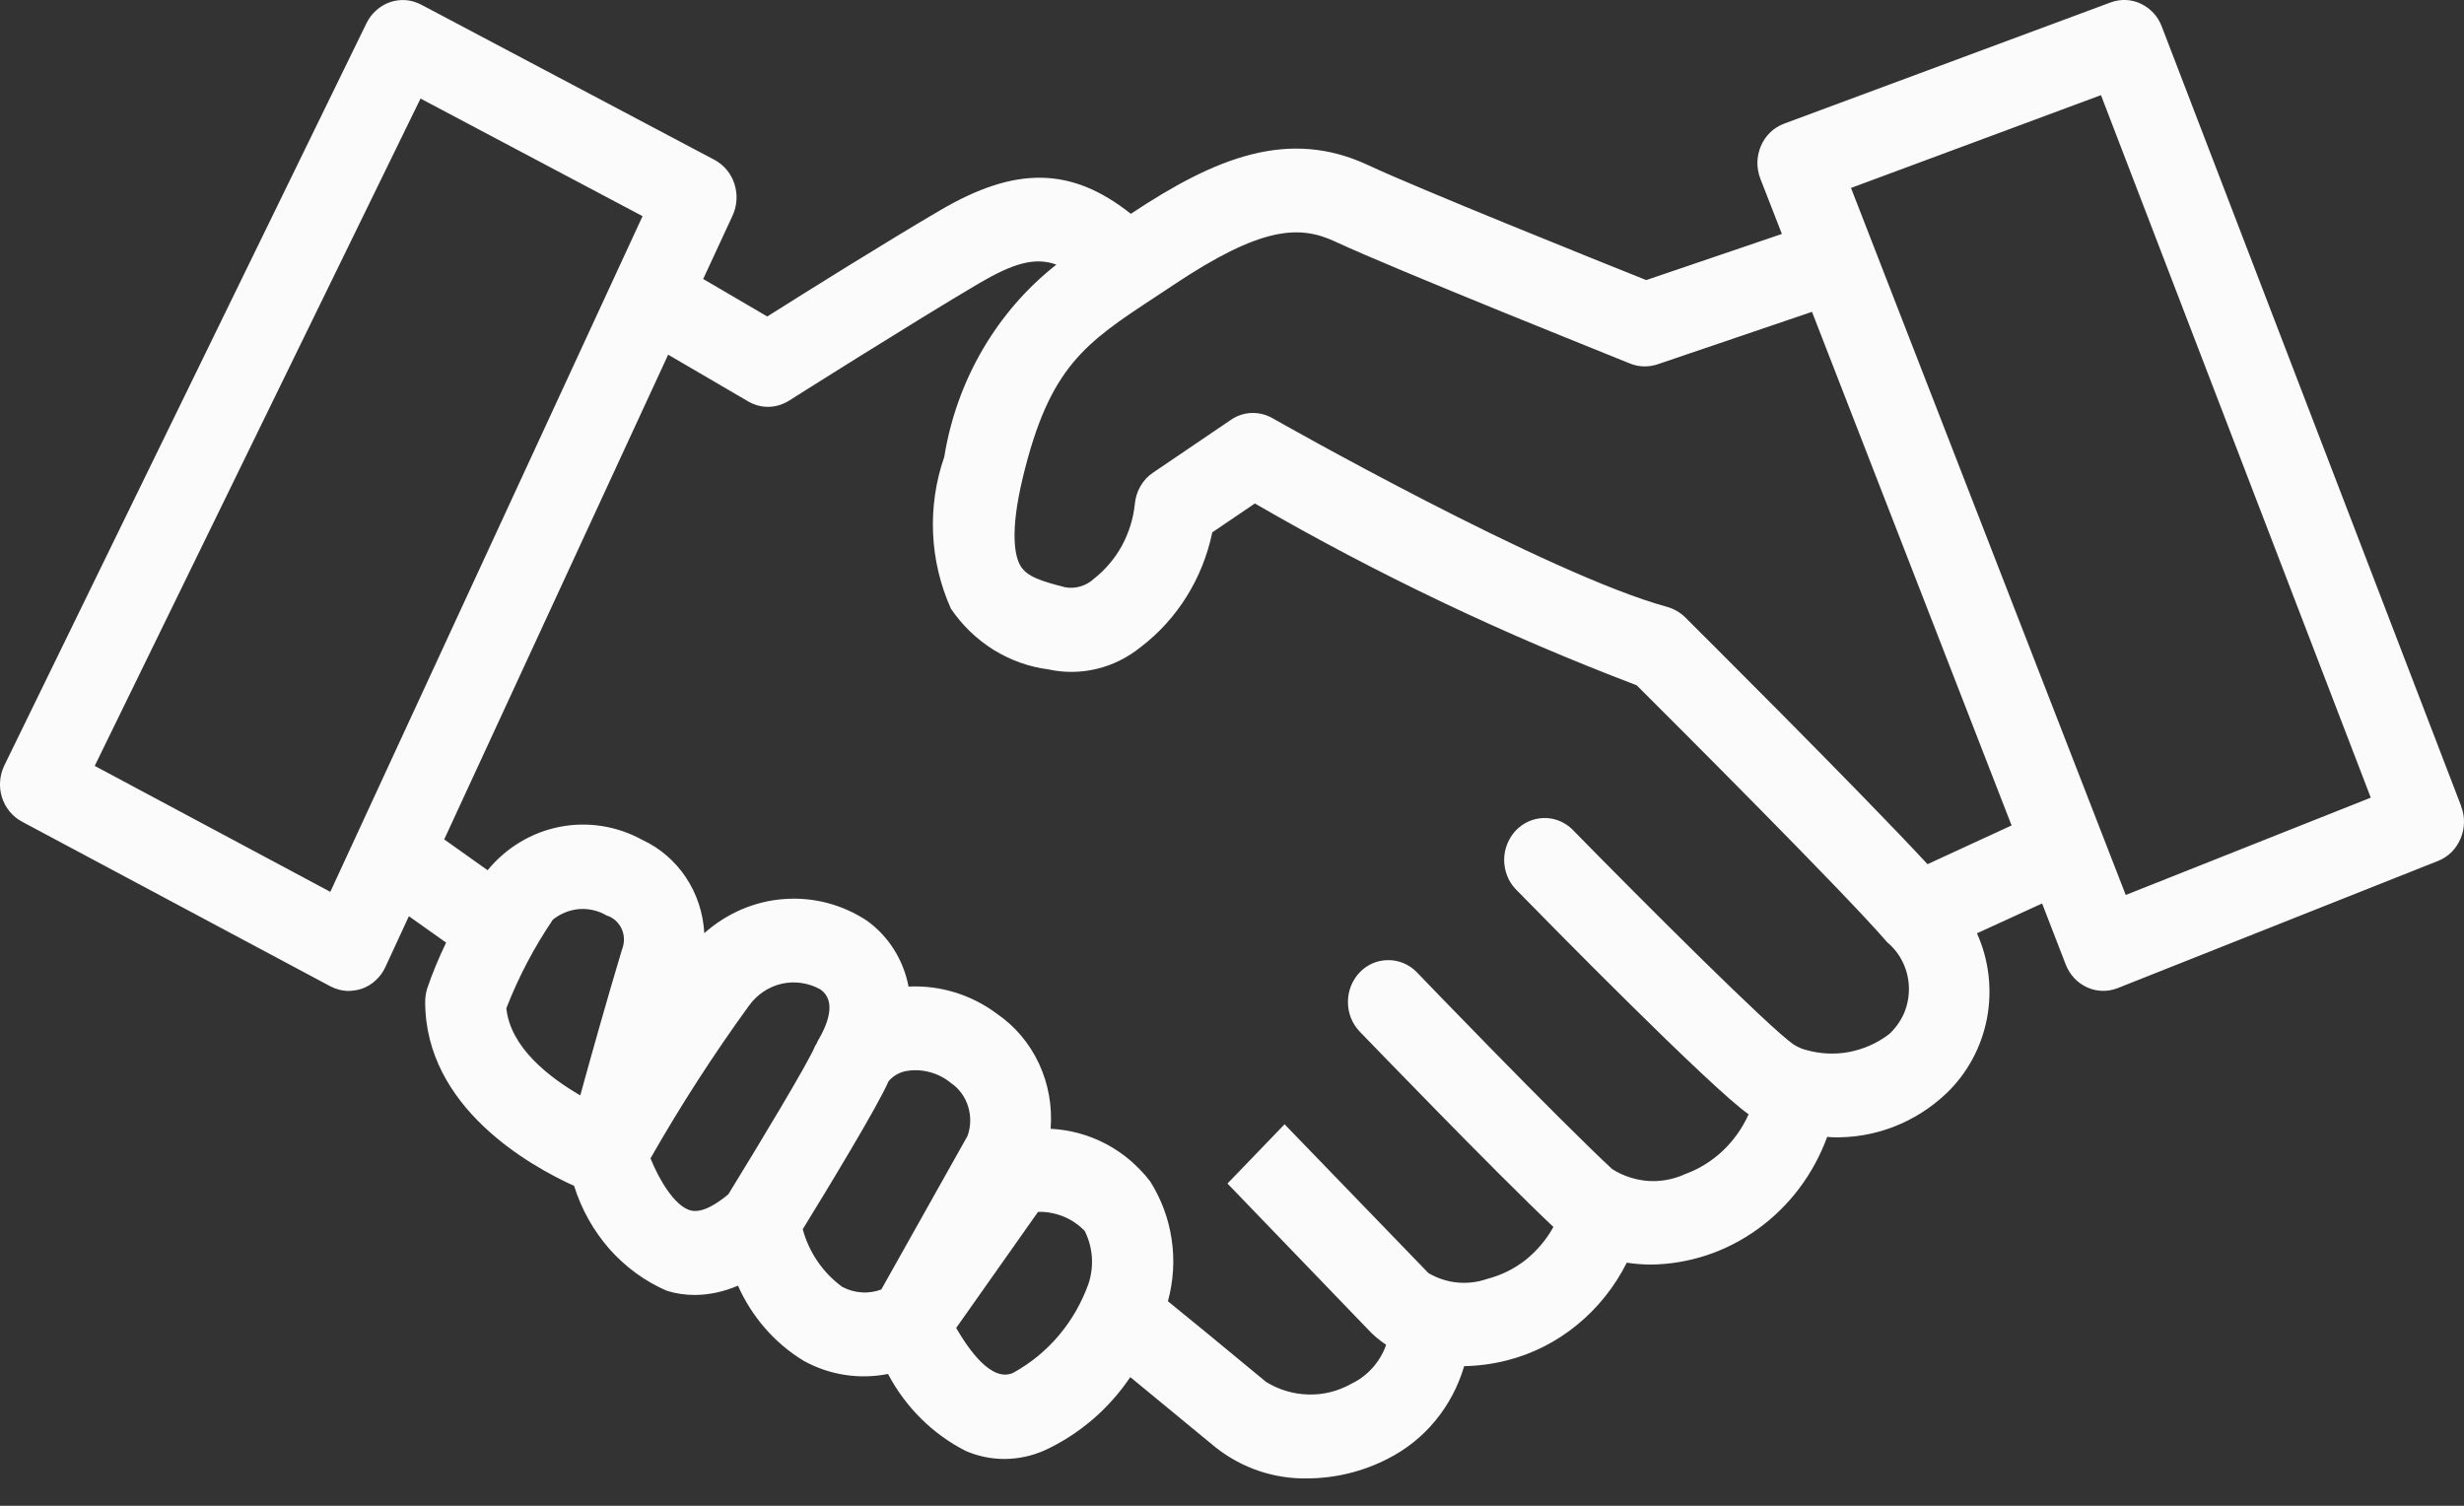 <svg width="18" height="11" viewBox="0 0 18 11" fill="none" xmlns="http://www.w3.org/2000/svg">
<rect x="0" y="0" width="18" height="11" fill="#333333" stroke="none"/>
<path d="M17.979 5.888L15.792 0.193C15.764 0.119 15.709 0.06 15.639 0.027C15.57 -0.006 15.49 -0.009 15.418 0.018L13.034 0.903C12.997 0.917 12.962 0.938 12.933 0.966C12.904 0.994 12.88 1.028 12.864 1.066C12.848 1.104 12.839 1.144 12.838 1.186C12.838 1.227 12.845 1.268 12.86 1.306L13.017 1.709L12.026 2.046C11.658 1.899 10.362 1.378 9.996 1.207C9.413 0.934 8.88 1.151 8.261 1.562C7.825 1.216 7.417 1.213 6.865 1.538C6.48 1.763 5.882 2.137 5.605 2.312L5.137 2.038L5.352 1.574C5.385 1.502 5.39 1.419 5.365 1.343C5.341 1.267 5.288 1.205 5.22 1.168L3.077 0.034C3.042 0.016 3.004 0.004 2.965 0.001C2.927 -0.002 2.888 0.003 2.851 0.015C2.814 0.028 2.779 0.048 2.75 0.074C2.72 0.1 2.696 0.132 2.678 0.168L0.032 5.591C-0.003 5.663 -0.01 5.747 0.014 5.824C0.038 5.901 0.091 5.965 0.16 6.002L2.413 7.205C2.455 7.227 2.501 7.239 2.548 7.239C2.58 7.238 2.612 7.233 2.643 7.223C2.68 7.21 2.715 7.189 2.744 7.162C2.774 7.135 2.798 7.102 2.815 7.065L2.987 6.693L3.259 6.886C3.206 6.996 3.159 7.108 3.12 7.223C3.111 7.254 3.106 7.286 3.106 7.318C3.106 8.09 3.872 8.517 4.194 8.663C4.247 8.833 4.335 8.99 4.451 9.123C4.568 9.255 4.711 9.36 4.87 9.429C4.937 9.45 5.007 9.46 5.077 9.46C5.185 9.459 5.291 9.435 5.391 9.392C5.493 9.621 5.66 9.813 5.871 9.941C6.059 10.045 6.277 10.079 6.487 10.037C6.616 10.281 6.815 10.478 7.056 10.6C7.145 10.638 7.24 10.658 7.336 10.658C7.436 10.658 7.535 10.637 7.627 10.597C7.88 10.481 8.098 10.296 8.257 10.06C8.404 10.182 8.63 10.367 8.881 10.574C9.074 10.726 9.31 10.805 9.552 10.8C9.754 10.799 9.953 10.751 10.135 10.658C10.268 10.591 10.388 10.497 10.484 10.38C10.581 10.263 10.653 10.127 10.696 9.98C10.801 9.978 10.906 9.964 11.008 9.938C11.194 9.891 11.369 9.803 11.52 9.679C11.671 9.556 11.795 9.401 11.884 9.224C11.94 9.233 11.997 9.237 12.054 9.238C12.335 9.236 12.609 9.146 12.84 8.979C13.071 8.813 13.248 8.578 13.348 8.305C13.361 8.305 13.373 8.308 13.386 8.308C13.693 8.317 13.991 8.203 14.218 7.988C14.37 7.843 14.474 7.652 14.515 7.441C14.555 7.231 14.53 7.013 14.442 6.818L14.918 6.6L15.091 7.047C15.12 7.121 15.176 7.181 15.247 7.213C15.318 7.245 15.398 7.247 15.471 7.218L17.811 6.289C17.847 6.275 17.88 6.253 17.909 6.225C17.937 6.197 17.959 6.163 17.975 6.126C17.991 6.089 17.999 6.049 18 6.009C18.001 5.969 17.994 5.928 17.979 5.891V5.888ZM2.413 6.515L0.692 5.595L3.072 0.72L4.694 1.579L2.413 6.515ZM3.699 7.365C3.788 7.137 3.902 6.92 4.039 6.718C4.094 6.674 4.161 6.647 4.231 6.641C4.301 6.636 4.371 6.652 4.432 6.688C4.456 6.695 4.478 6.708 4.497 6.725C4.516 6.742 4.532 6.764 4.542 6.787C4.553 6.811 4.558 6.837 4.558 6.863C4.558 6.889 4.553 6.915 4.543 6.939C4.43 7.315 4.316 7.722 4.239 8.002C4.012 7.87 3.728 7.652 3.699 7.365ZM5.04 8.841C4.927 8.806 4.817 8.622 4.752 8.462C4.972 8.076 5.212 7.704 5.472 7.346C5.531 7.264 5.616 7.208 5.712 7.186C5.808 7.165 5.909 7.18 5.995 7.229C6.113 7.314 6.047 7.483 5.971 7.61C5.968 7.613 5.969 7.618 5.967 7.621C5.962 7.63 5.955 7.638 5.952 7.647C5.9 7.77 5.56 8.335 5.321 8.724C5.245 8.788 5.129 8.868 5.04 8.841ZM6.438 9.42C6.392 9.437 6.343 9.445 6.294 9.441C6.245 9.438 6.197 9.424 6.153 9.401C6.013 9.299 5.911 9.151 5.864 8.98C6.039 8.696 6.414 8.078 6.491 7.899C6.525 7.859 6.57 7.833 6.621 7.824C6.678 7.814 6.736 7.817 6.792 7.832C6.848 7.847 6.9 7.873 6.946 7.911C7.006 7.951 7.05 8.012 7.072 8.082C7.094 8.153 7.093 8.229 7.068 8.298L6.438 9.42ZM7.399 10.03C7.244 10.097 7.079 9.863 6.985 9.701L7.583 8.853C7.646 8.851 7.708 8.863 7.767 8.886C7.826 8.91 7.879 8.946 7.924 8.992C7.953 9.05 7.971 9.114 7.976 9.18C7.981 9.245 7.973 9.311 7.953 9.374C7.853 9.657 7.656 9.89 7.399 10.03ZM13.8 7.555C13.713 7.621 13.613 7.665 13.508 7.685C13.402 7.705 13.293 7.699 13.19 7.669C13.188 7.669 13.186 7.667 13.184 7.667H13.181C13.153 7.658 13.126 7.645 13.101 7.629C12.927 7.509 12.016 6.6 11.482 6.055C11.426 6.002 11.351 5.973 11.275 5.976C11.199 5.978 11.127 6.011 11.073 6.067C11.02 6.124 10.989 6.2 10.988 6.279C10.988 6.358 11.016 6.435 11.069 6.492C11.305 6.734 12.502 7.951 12.774 8.14C12.729 8.241 12.664 8.332 12.585 8.407C12.505 8.482 12.412 8.54 12.31 8.577C12.225 8.616 12.133 8.633 12.04 8.627C11.947 8.62 11.858 8.591 11.778 8.541C11.396 8.188 10.358 7.112 10.348 7.1C10.292 7.044 10.217 7.013 10.14 7.014C10.062 7.014 9.988 7.046 9.933 7.103C9.879 7.16 9.847 7.237 9.847 7.317C9.846 7.398 9.876 7.475 9.93 7.533C9.972 7.576 10.931 8.571 11.348 8.963C11.297 9.056 11.227 9.138 11.145 9.204C11.062 9.269 10.967 9.316 10.866 9.342C10.795 9.367 10.72 9.376 10.646 9.369C10.572 9.362 10.5 9.338 10.435 9.3L9.384 8.213L8.967 8.646L10.016 9.735C10.05 9.768 10.087 9.798 10.126 9.824C10.104 9.887 10.07 9.944 10.026 9.993C9.982 10.042 9.93 10.081 9.871 10.109C9.775 10.163 9.668 10.19 9.559 10.187C9.45 10.185 9.344 10.153 9.25 10.096C8.939 9.838 8.667 9.615 8.532 9.506C8.572 9.358 8.582 9.204 8.559 9.053C8.537 8.902 8.483 8.758 8.402 8.63C8.314 8.516 8.204 8.422 8.078 8.356C7.953 8.29 7.815 8.253 7.675 8.246C7.688 8.083 7.659 7.918 7.59 7.77C7.521 7.622 7.415 7.496 7.283 7.406C7.096 7.266 6.868 7.196 6.637 7.207C6.6 7.011 6.49 6.838 6.332 6.725C6.151 6.606 5.938 6.551 5.724 6.568C5.511 6.584 5.308 6.672 5.145 6.817C5.137 6.671 5.091 6.53 5.011 6.41C4.931 6.29 4.821 6.195 4.693 6.136C4.508 6.034 4.295 6 4.09 6.04C3.884 6.08 3.698 6.192 3.562 6.357L3.245 6.132L4.881 2.591L5.465 2.932C5.511 2.959 5.563 2.973 5.615 2.972C5.668 2.971 5.719 2.955 5.764 2.927C5.773 2.921 6.662 2.359 7.155 2.068C7.402 1.924 7.559 1.876 7.717 1.933C7.281 2.276 6.988 2.779 6.898 3.338C6.772 3.7 6.79 4.099 6.947 4.447C7.029 4.568 7.135 4.67 7.258 4.747C7.381 4.823 7.517 4.872 7.659 4.89C7.776 4.916 7.897 4.914 8.013 4.886C8.13 4.858 8.239 4.803 8.333 4.727C8.6 4.524 8.786 4.226 8.856 3.889L9.167 3.678C10.062 4.196 10.994 4.64 11.956 5.006C12.231 5.28 13.48 6.527 13.786 6.883L13.788 6.885C13.836 6.925 13.875 6.975 13.902 7.033C13.929 7.09 13.944 7.153 13.945 7.217C13.946 7.281 13.934 7.344 13.909 7.403C13.883 7.461 13.846 7.513 13.8 7.555V7.555ZM14.081 6.313C13.574 5.766 12.367 4.566 12.31 4.509C12.274 4.474 12.229 4.448 12.181 4.434C11.308 4.197 9.316 3.067 9.296 3.055C9.249 3.028 9.195 3.015 9.142 3.017C9.088 3.019 9.037 3.036 8.992 3.067L8.423 3.453C8.385 3.478 8.354 3.512 8.331 3.552C8.308 3.592 8.294 3.637 8.29 3.683C8.279 3.79 8.246 3.894 8.195 3.988C8.143 4.082 8.073 4.164 7.99 4.229C7.962 4.255 7.928 4.274 7.892 4.284C7.856 4.295 7.818 4.297 7.781 4.29C7.609 4.246 7.501 4.213 7.454 4.132C7.418 4.071 7.372 3.902 7.472 3.488C7.667 2.679 7.926 2.507 8.442 2.168L8.569 2.084C9.212 1.654 9.491 1.642 9.754 1.765C10.194 1.97 11.842 2.628 11.911 2.657C11.975 2.682 12.045 2.683 12.11 2.661L13.237 2.278L14.695 6.03L14.081 6.313ZM15.529 6.538L13.522 1.373L15.348 0.695L17.319 5.827L15.529 6.538Z" fill="#FBFBFB"/>
</svg>
